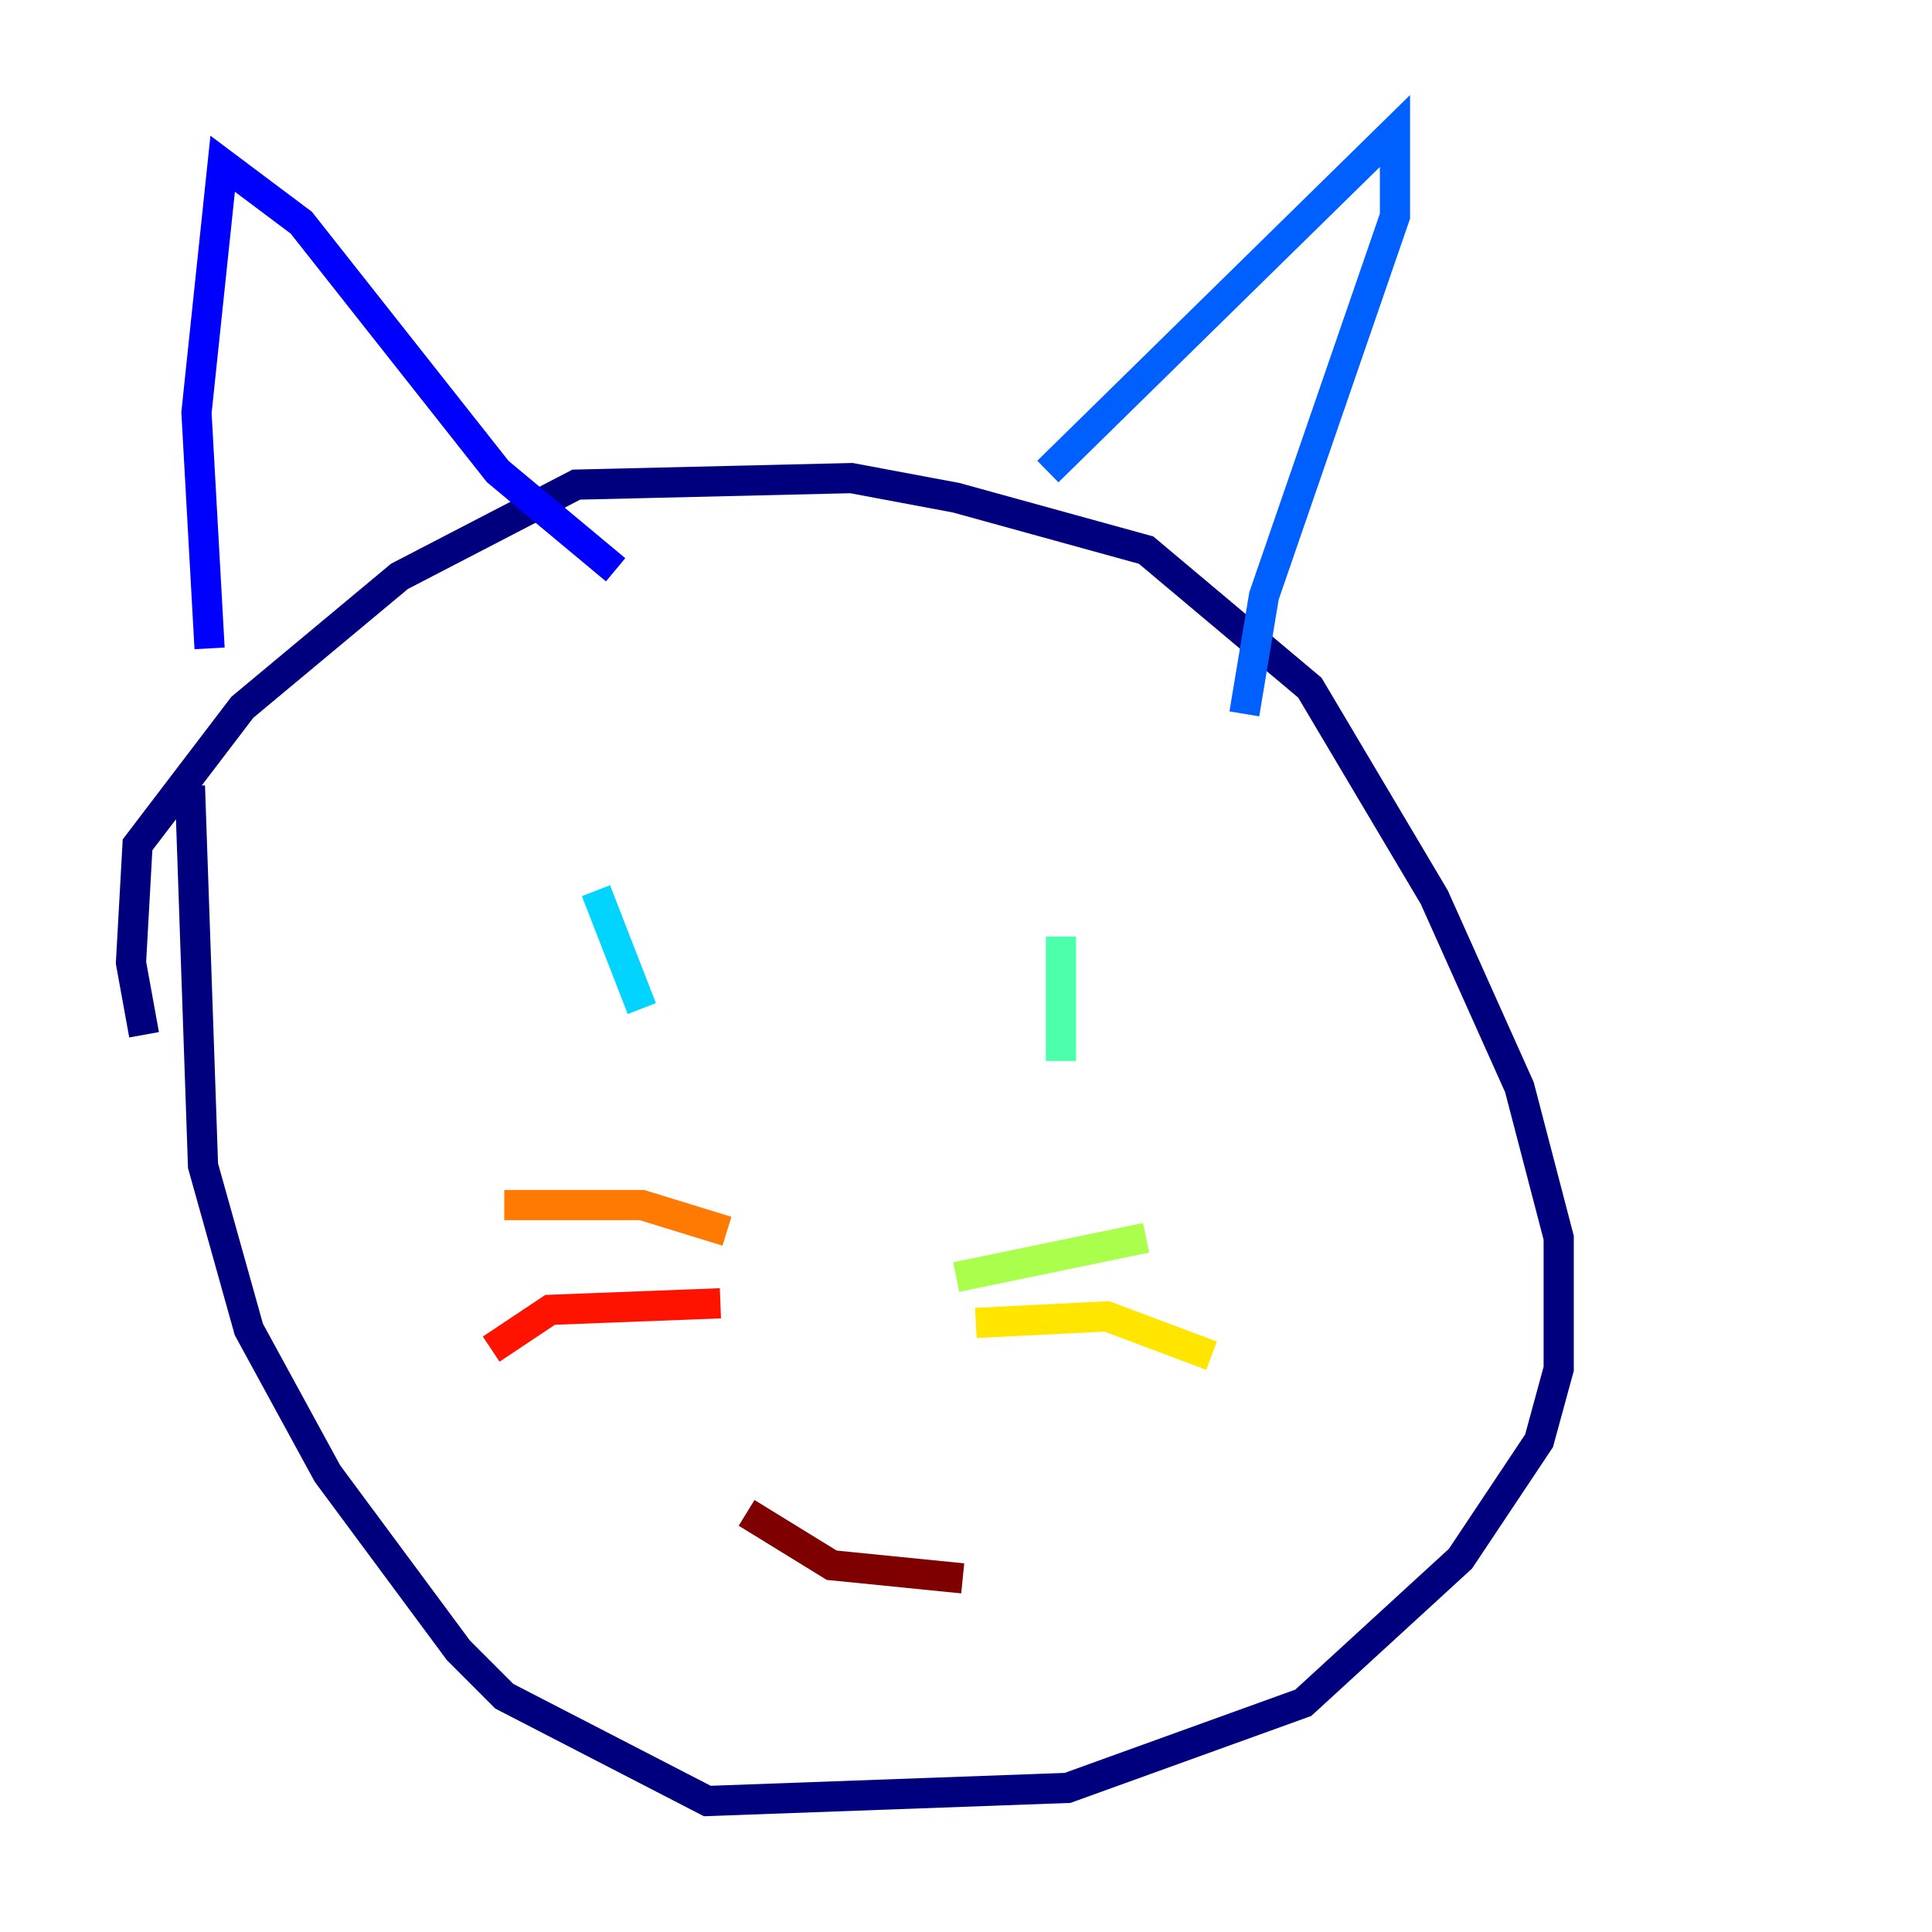 <?xml version="1.0" encoding="utf-8" ?>
<svg baseProfile="tiny" height="128" version="1.2" viewBox="0,0,128,128" width="128" xmlns="http://www.w3.org/2000/svg" xmlns:ev="http://www.w3.org/2001/xml-events" xmlns:xlink="http://www.w3.org/1999/xlink"><defs /><polyline fill="none" points="9.546,68.556 8.678,63.783 9.112,55.973 16.054,46.861 26.468,38.183 38.183,32.108 56.407,31.675 63.349,32.976 75.932,36.447 86.78,45.559 95.024,59.444 100.664,72.027 103.268,82.007 103.268,90.685 101.966,95.458 96.759,103.268 86.346,112.814 70.725,118.454 46.861,119.322 33.41,112.38 30.373,109.342 21.695,97.627 16.488,88.081 13.451,77.234 12.583,52.068" stroke="#00007f" stroke-width="2" /><polyline fill="none" points="13.885,42.956 13.017,27.336 14.752,10.848 19.959,14.752 32.976,31.241 40.786,37.749" stroke="#0000fe" stroke-width="2" /><polyline fill="none" points="69.424,31.241 92.42,8.678 92.42,14.319 83.742,39.485 82.441,47.295" stroke="#0060ff" stroke-width="2" /><polyline fill="none" points="39.485,59.01 42.522,66.82" stroke="#00d4ff" stroke-width="2" /><polyline fill="none" points="70.291,62.047 70.291,70.291" stroke="#4cffaa" stroke-width="2" /><polyline fill="none" points="63.349,84.61 75.932,82.007" stroke="#aaff4c" stroke-width="2" /><polyline fill="none" points="64.651,87.647 73.329,87.214 80.271,89.817" stroke="#ffe500" stroke-width="2" /><polyline fill="none" points="48.163,81.573 42.522,79.837 33.41,79.837" stroke="#ff7a00" stroke-width="2" /><polyline fill="none" points="47.729,86.346 36.447,86.78 32.542,89.383" stroke="#fe1200" stroke-width="2" /><polyline fill="none" points="49.464,100.231 55.105,103.702 63.783,104.57" stroke="#7f0000" stroke-width="2" /></svg>